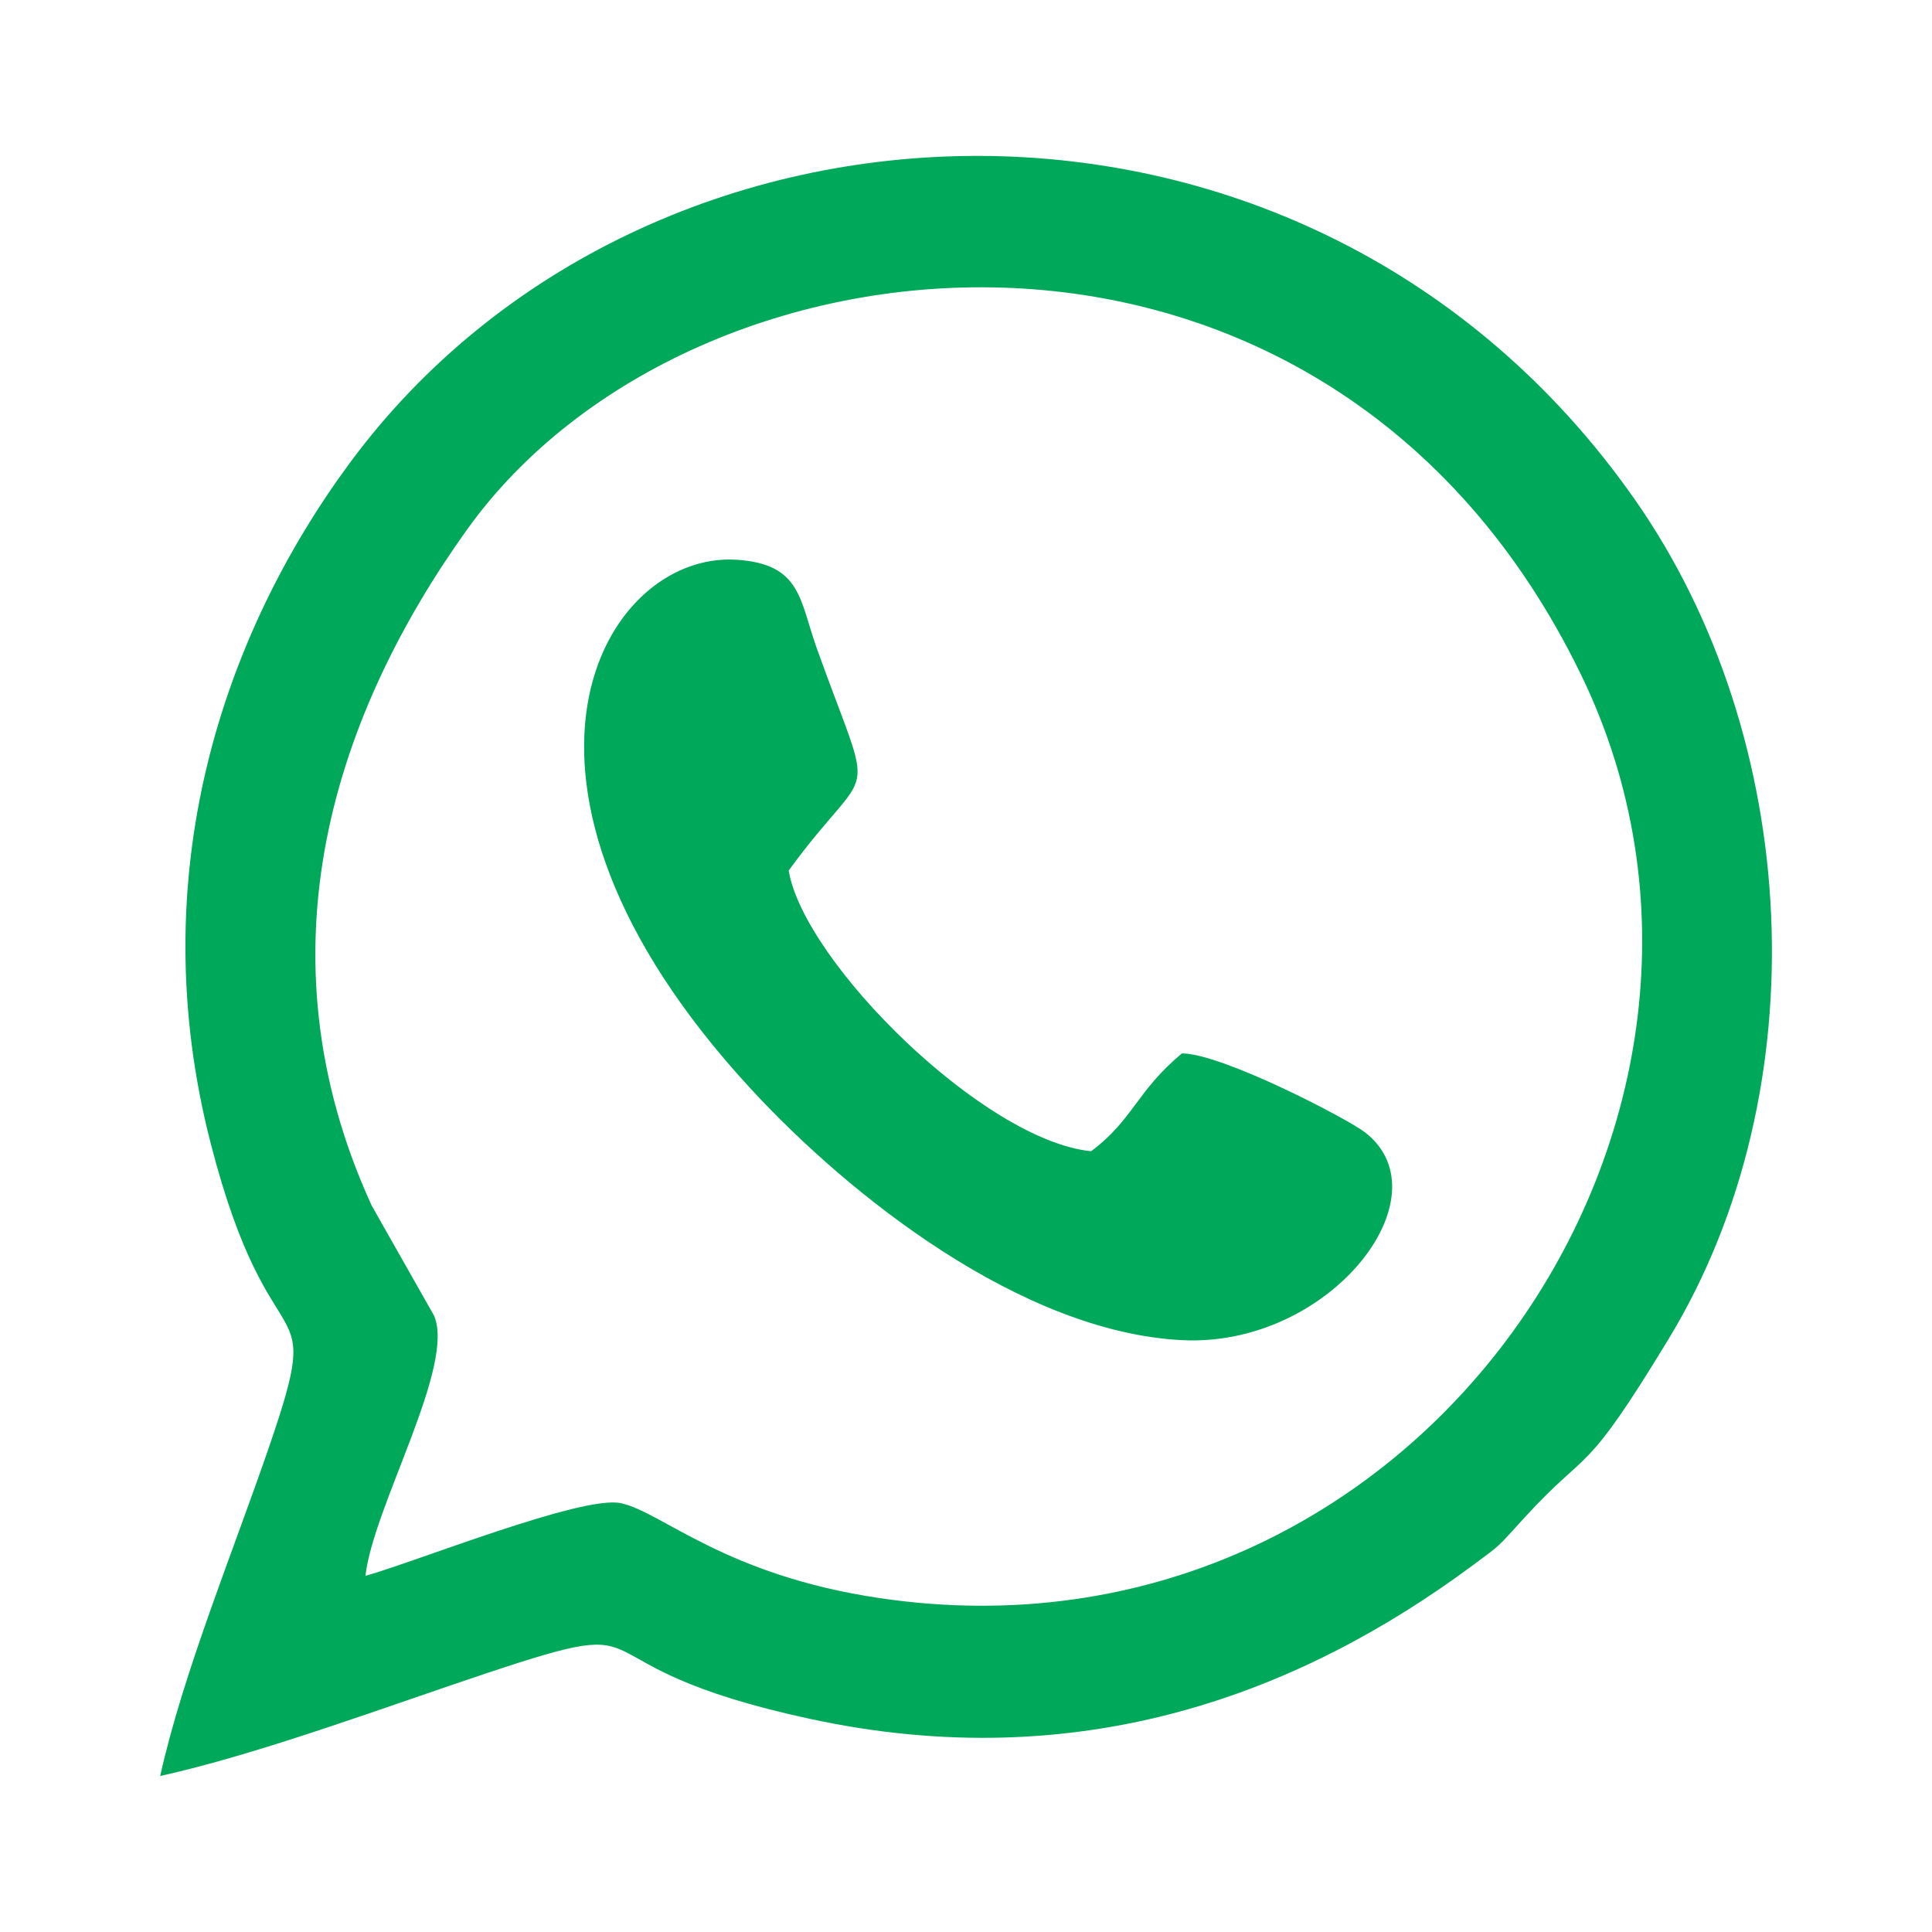 <!-- Generated by IcoMoon.io -->
<svg version="1.1" xmlns="http://www.w3.org/2000/svg" width="32" height="32" viewBox="0 0 32 32">
<title>whatsapp</title>
<path fill="#00a859" d="M2.653 29.417c0.38-1.711 1.216-3.736 1.813-5.479 0.939-2.744 0.030-1.1-0.975-4.996-1.143-4.433 0.189-8.41 2.302-11.273 4.914-6.66 15.878-7.103 21.279 0.596 2.776 3.958 3.067 9.781 0.577 13.893-1.437 2.372-1.306 1.787-2.389 2.968-0.484 0.527-0.36 0.425-0.874 0.806-2.815 2.085-6.452 3.516-10.975 2.537-4.162-0.901-2.199-1.805-5.343-0.758-1.604 0.534-3.789 1.348-5.415 1.705zM19.578 17.448c0.657-0.001 2.745 1.083 3.036 1.311 1.352 1.057-0.59 3.563-3.039 3.438-2.653-0.135-5.495-2.381-7.137-4.16-4.7-5.092-2.448-8.903-0.243-8.766 1.081 0.067 1.047 0.669 1.337 1.477 0.986 2.749 0.934 1.747-0.469 3.671 0.255 1.52 3.233 4.473 5.010 4.649 0.698-0.523 0.748-0.991 1.504-1.621zM6.052 26.101c0.833-0.231 3.599-1.345 4.236-1.203 0.684 0.152 1.719 1.191 4.277 1.571 8.913 1.325 15.179-7.974 11.62-15.298-4.203-8.65-14.717-7.618-18.452-2.396-2.157 3.015-3.517 6.956-1.577 11.193l1.030 1.817c0.371 0.824-1.009 3.179-1.133 4.317z"></path>
</svg>
